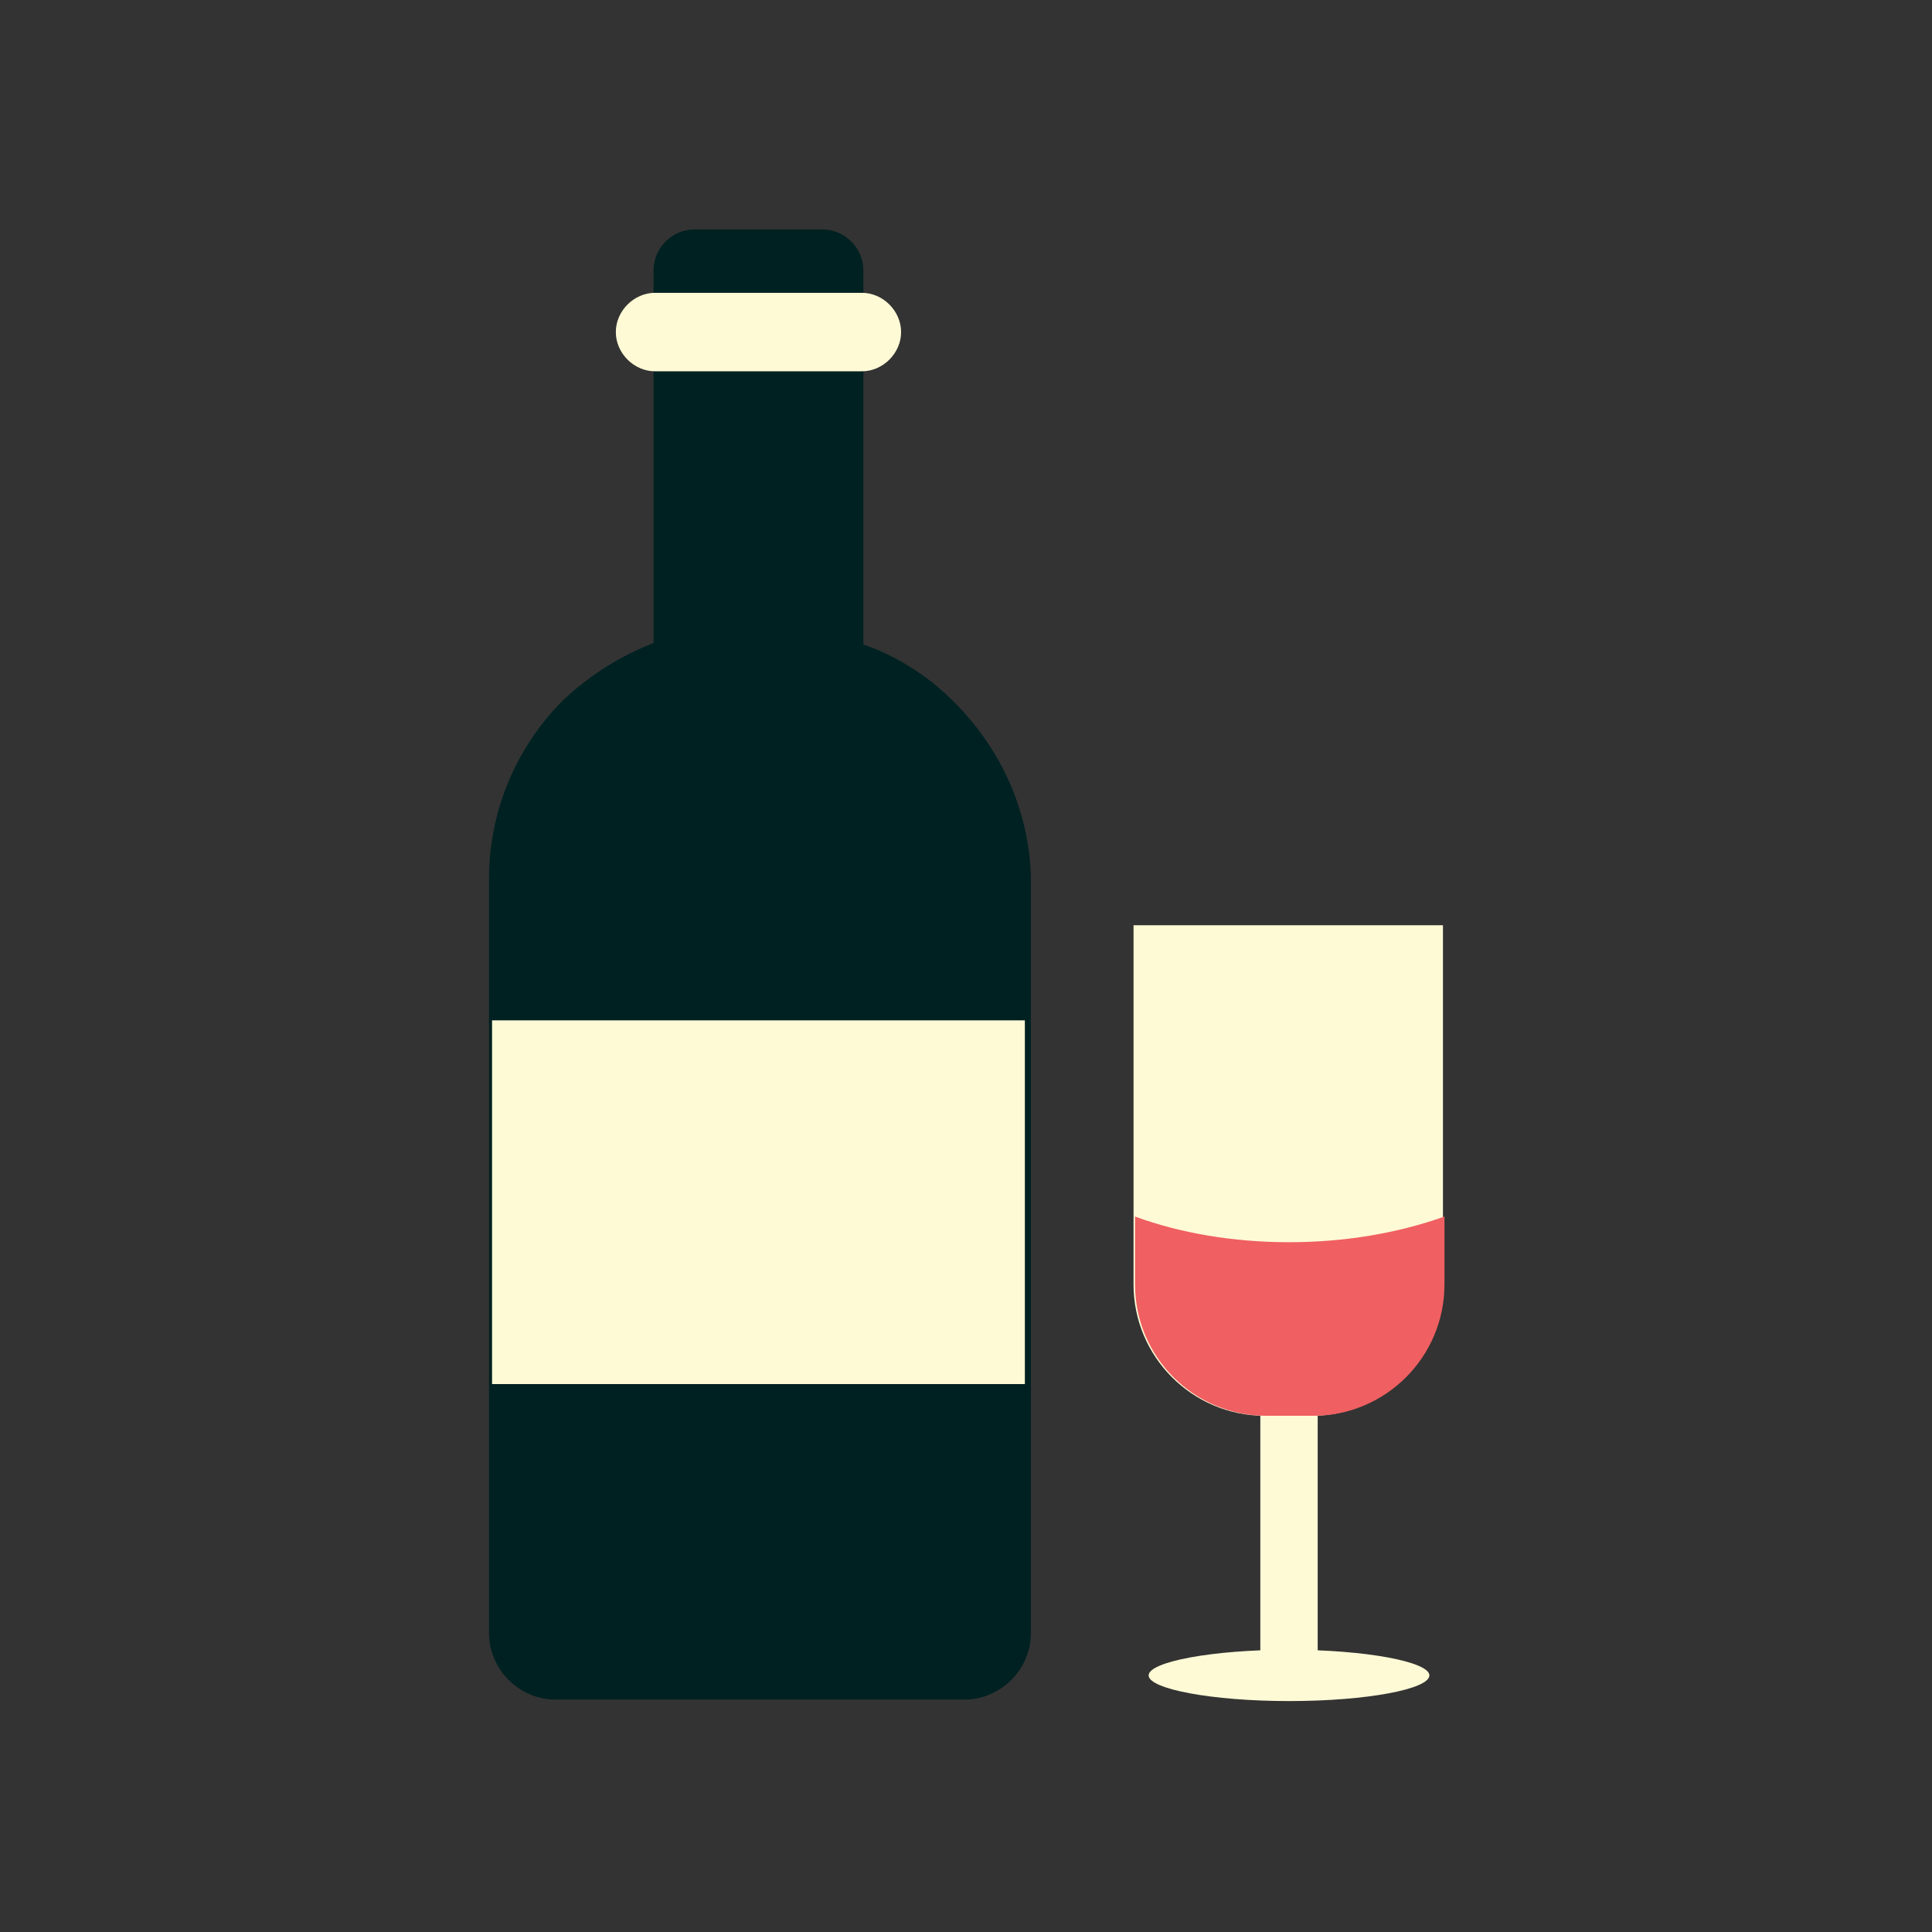 <svg baseProfile="tiny" height="128" overflow="scroll" viewBox="0 0 128 128" width="128" xmlns="http://www.w3.org/2000/svg"><rect x="0" y="0" width="128" height="128" fill="#333333" stroke="none"/><path d="M63.2 46.5c-1.7-1.7-3.7-3-6-3.8V17.9a2.732 2.732 0 0 0-2.7-2.7H46a2.732 2.732 0 0 0-2.7 2.7v24.7c-2.3.9-4.3 2.2-6 3.8-3 3-4.9 7.2-4.9 11.8v50c0 1.2.5 2.3 1.3 3.1.8.8 1.9 1.3 3.1 1.3h27.1c1.2 0 2.3-.5 3.1-1.3.8-.8 1.3-1.9 1.3-3.1v-50c-.1-4.5-2-8.6-5.1-11.7z" fill="#002121"/><path d="M43.4 19.4h13.7c1.4 0 2.6 1.2 2.6 2.6 0 1.4-1.2 2.6-2.6 2.6H43.4c-1.4 0-2.6-1.2-2.6-2.6 0-1.4 1.2-2.6 2.6-2.6M32.6 67.6h35.3v24.1H32.6zm50.9 26.2h3.8v17.4h-3.8z" fill="#FFFAD6" fill-rule="evenodd"/><path d="M85.4 109.3c5.1 0 9.3.8 9.3 1.7 0 .9-4.1 1.7-9.3 1.7-5.1 0-9.3-.8-9.3-1.7 0-.9 4.2-1.7 9.3-1.7m-10.3-48h20.5v23.8c0 4.8-3.9 8.7-8.7 8.7h-3.1c-4.8 0-8.7-3.9-8.7-8.7V61.3z" fill="#FFFAD6" fill-rule="evenodd"/><path d="M85.4 82.3c-3.7 0-7.2-.6-10.2-1.7v4.5c0 4.8 3.9 8.7 8.7 8.7H87c4.8 0 8.7-3.9 8.7-8.7v-4.5c-3.1 1.1-6.6 1.7-10.3 1.7" fill="#F05F61" fill-rule="evenodd"/></svg>